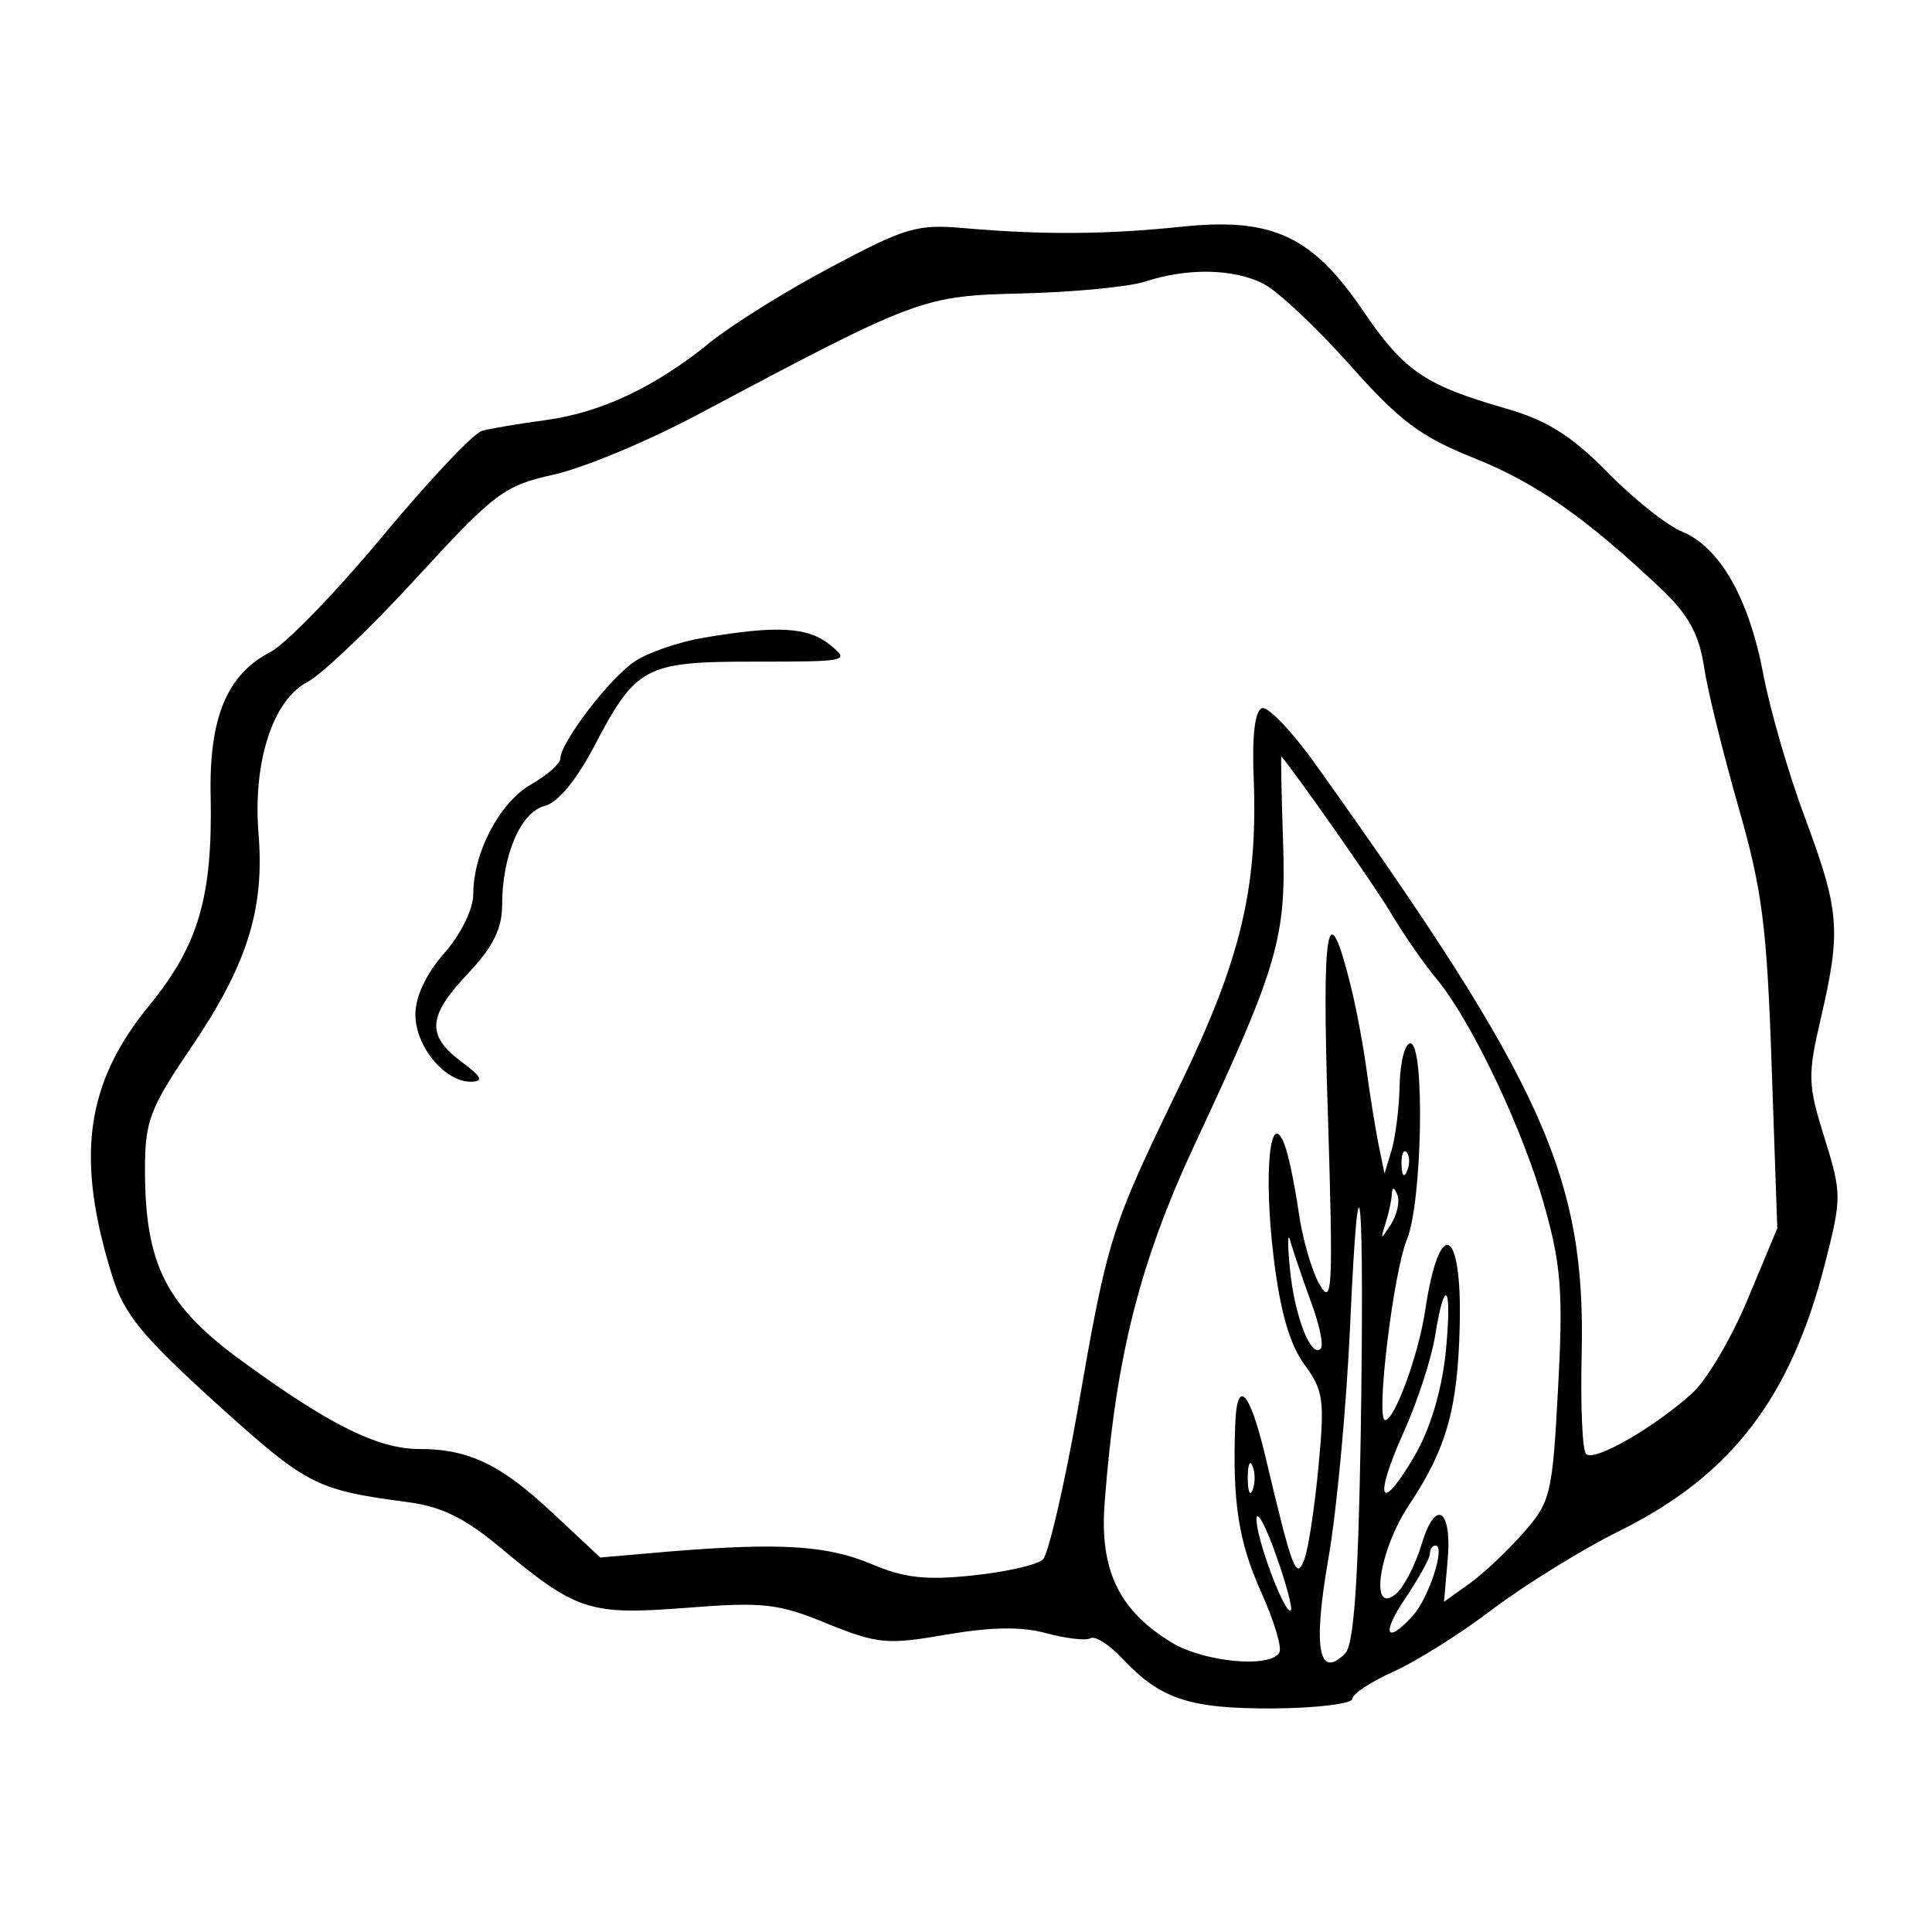 <?xml version="1.0" encoding="UTF-8"?>
<svg xmlns="http://www.w3.org/2000/svg" xmlns:xlink="http://www.w3.org/1999/xlink" width="24px" height="24px" viewBox="0 0 24 24" version="1.1">
<g id="surface1">
<path style=" stroke:none;fill-rule:evenodd;fill:rgb(0%,0%,0%);fill-opacity:1;" d="M 10.32 3.32 C 9.758 3.617 9.086 4.039 8.82 4.254 C 8.145 4.805 7.469 5.125 6.777 5.219 C 6.449 5.262 6.094 5.324 5.988 5.352 C 5.883 5.379 5.328 5.969 4.75 6.664 C 4.176 7.355 3.547 8.004 3.355 8.102 C 2.816 8.383 2.594 8.922 2.617 9.898 C 2.641 11.141 2.465 11.742 1.859 12.484 C 1.059 13.457 0.934 14.383 1.398 15.863 C 1.543 16.328 1.773 16.605 2.695 17.441 C 3.816 18.453 3.922 18.508 5.066 18.66 C 5.484 18.715 5.777 18.859 6.203 19.215 C 7.164 20.016 7.32 20.066 8.527 19.973 C 9.477 19.898 9.668 19.918 10.273 20.168 C 10.902 20.422 11.02 20.434 11.758 20.305 C 12.316 20.211 12.691 20.203 13 20.289 C 13.246 20.355 13.488 20.383 13.543 20.352 C 13.602 20.316 13.773 20.426 13.934 20.594 C 14.414 21.109 14.773 21.227 15.82 21.223 C 16.359 21.219 16.801 21.164 16.801 21.102 C 16.801 21.043 17.031 20.891 17.309 20.766 C 17.59 20.641 18.145 20.293 18.539 19.992 C 18.938 19.691 19.648 19.25 20.121 19.016 C 21.508 18.328 22.246 17.363 22.672 15.691 C 22.879 14.879 22.879 14.824 22.664 14.133 C 22.457 13.473 22.453 13.359 22.621 12.641 C 22.871 11.562 22.852 11.316 22.43 10.18 C 22.223 9.629 21.988 8.82 21.906 8.383 C 21.727 7.434 21.367 6.801 20.898 6.605 C 20.711 6.531 20.293 6.199 19.969 5.867 C 19.523 5.414 19.219 5.223 18.719 5.078 C 17.699 4.785 17.445 4.613 16.934 3.863 C 16.301 2.93 15.805 2.699 14.68 2.816 C 13.746 2.914 12.953 2.918 12 2.836 C 11.395 2.781 11.258 2.82 10.32 3.32 M 14.219 3.5 C 14.023 3.562 13.344 3.629 12.711 3.645 C 11.457 3.676 11.418 3.688 8.664 5.152 C 8.051 5.48 7.25 5.812 6.883 5.895 C 6.266 6.031 6.148 6.117 5.18 7.172 C 4.609 7.797 3.996 8.379 3.824 8.469 C 3.387 8.695 3.141 9.465 3.211 10.352 C 3.289 11.289 3.074 11.977 2.383 13 C 1.859 13.77 1.801 13.926 1.801 14.527 C 1.801 15.703 2.059 16.219 3.004 16.906 C 4.09 17.699 4.695 18 5.207 18 C 5.824 18 6.223 18.191 6.871 18.801 L 7.457 19.348 L 8.32 19.273 C 9.699 19.16 10.281 19.199 10.828 19.43 C 11.23 19.602 11.504 19.633 12.09 19.57 C 12.5 19.527 12.891 19.438 12.957 19.371 C 13.023 19.301 13.219 18.469 13.387 17.516 C 13.762 15.363 13.793 15.266 14.648 13.5 C 15.414 11.922 15.625 11.039 15.574 9.672 C 15.551 9.137 15.59 8.828 15.676 8.797 C 15.75 8.77 16.055 9.09 16.352 9.508 C 19.176 13.465 19.699 14.625 19.648 16.824 C 19.633 17.461 19.656 18.016 19.703 18.062 C 19.805 18.164 20.566 17.723 21.027 17.301 C 21.207 17.137 21.516 16.609 21.715 16.129 L 22.078 15.258 L 22.008 13.238 C 21.949 11.504 21.891 11.051 21.594 10.02 C 21.406 9.359 21.211 8.578 21.168 8.281 C 21.105 7.875 20.973 7.637 20.641 7.32 C 19.703 6.434 19.086 6 18.312 5.691 C 17.648 5.426 17.387 5.23 16.77 4.535 C 16.359 4.074 15.879 3.621 15.699 3.527 C 15.328 3.336 14.75 3.324 14.219 3.5 M 8.742 7.922 C 8.438 7.973 8.051 8.105 7.887 8.215 C 7.578 8.418 6.961 9.223 6.961 9.426 C 6.957 9.488 6.793 9.633 6.594 9.746 C 6.207 9.969 5.879 10.59 5.879 11.109 C 5.879 11.293 5.727 11.602 5.52 11.84 C 5.293 12.098 5.16 12.379 5.16 12.605 C 5.16 13 5.527 13.441 5.852 13.438 C 6.012 13.434 5.984 13.375 5.73 13.188 C 5.293 12.859 5.312 12.621 5.82 12.086 C 6.129 11.758 6.238 11.531 6.238 11.238 C 6.238 10.625 6.469 10.086 6.766 10.012 C 6.926 9.973 7.152 9.699 7.363 9.305 C 7.902 8.273 8 8.219 9.379 8.219 C 10.535 8.219 10.562 8.215 10.312 8.012 C 10.039 7.789 9.66 7.766 8.742 7.922 M 15.938 10.43 C 15.98 11.645 15.887 11.98 14.84 14.219 C 14.156 15.688 13.859 16.863 13.723 18.66 C 13.656 19.5 13.898 20.004 14.551 20.402 C 14.949 20.645 15.773 20.727 15.891 20.531 C 15.93 20.473 15.828 20.137 15.668 19.781 C 15.387 19.156 15.309 18.668 15.344 17.707 C 15.363 17.113 15.52 17.266 15.711 18.059 C 16.055 19.512 16.102 19.637 16.203 19.371 C 16.254 19.238 16.332 18.715 16.379 18.215 C 16.457 17.391 16.441 17.273 16.203 16.949 C 16.02 16.699 15.902 16.293 15.82 15.605 C 15.695 14.57 15.777 13.746 15.957 14.219 C 16.008 14.352 16.086 14.73 16.133 15.059 C 16.18 15.391 16.297 15.797 16.395 15.961 C 16.551 16.23 16.562 16.008 16.496 13.859 C 16.418 11.477 16.488 11.074 16.777 12.238 C 16.852 12.535 16.941 13.023 16.98 13.32 C 17.02 13.617 17.086 14.023 17.125 14.219 L 17.199 14.578 L 17.289 14.281 C 17.336 14.113 17.383 13.75 17.387 13.469 C 17.395 13.188 17.453 12.961 17.52 12.961 C 17.703 12.961 17.668 14.941 17.477 15.398 C 17.309 15.805 17.086 17.641 17.207 17.641 C 17.324 17.641 17.621 16.832 17.703 16.285 C 17.879 15.105 18.164 15.227 18.133 16.469 C 18.109 17.5 17.969 17.996 17.504 18.695 C 17.129 19.258 17.008 20.074 17.34 19.801 C 17.438 19.719 17.582 19.441 17.66 19.184 C 17.836 18.594 18.047 18.75 17.98 19.418 L 17.938 19.898 L 18.254 19.672 C 18.43 19.547 18.73 19.262 18.926 19.039 C 19.262 18.656 19.285 18.566 19.355 17.246 C 19.418 16.074 19.395 15.727 19.191 15 C 18.93 14.055 18.293 12.707 17.852 12.168 C 17.691 11.977 17.434 11.605 17.277 11.34 C 17.062 10.98 16.074 9.574 15.918 9.398 C 15.91 9.387 15.918 9.852 15.938 10.43 M 17.41 14.469 C 17.414 14.609 17.445 14.637 17.48 14.543 C 17.516 14.457 17.512 14.352 17.473 14.312 C 17.434 14.273 17.406 14.344 17.41 14.469 M 16.773 16.441 C 16.727 17.465 16.605 18.781 16.5 19.371 C 16.309 20.469 16.379 20.871 16.711 20.539 C 16.816 20.43 16.871 19.684 16.902 17.902 C 16.953 14.777 16.883 13.996 16.773 16.441 M 17.289 14.84 C 17.285 14.918 17.25 15.078 17.211 15.199 C 17.145 15.41 17.148 15.41 17.281 15.207 C 17.355 15.086 17.391 14.926 17.359 14.844 C 17.316 14.742 17.297 14.738 17.289 14.84 M 16.023 15.754 C 16.078 16.34 16.285 16.875 16.406 16.754 C 16.445 16.715 16.391 16.453 16.285 16.172 C 16.184 15.891 16.066 15.551 16.031 15.422 C 15.996 15.289 15.992 15.438 16.023 15.754 M 17.828 16.59 C 17.785 16.867 17.609 17.41 17.438 17.789 C 17.059 18.633 17.141 18.82 17.57 18.09 C 17.766 17.754 17.906 17.285 17.957 16.82 C 18.043 15.98 17.953 15.816 17.828 16.59 M 15.5 18.359 C 15.5 18.523 15.527 18.594 15.559 18.512 C 15.594 18.426 15.594 18.293 15.559 18.211 C 15.527 18.129 15.5 18.195 15.5 18.359 M 15.609 18.867 C 15.598 19.098 15.965 20.074 16.035 20.004 C 16.059 19.98 15.977 19.668 15.848 19.309 C 15.723 18.953 15.613 18.754 15.609 18.867 M 17.762 19.305 C 17.762 19.359 17.625 19.602 17.465 19.844 C 17.156 20.293 17.215 20.441 17.551 20.07 C 17.75 19.852 17.961 19.199 17.832 19.199 C 17.793 19.199 17.762 19.246 17.762 19.305 "/>
</g>
</svg>
